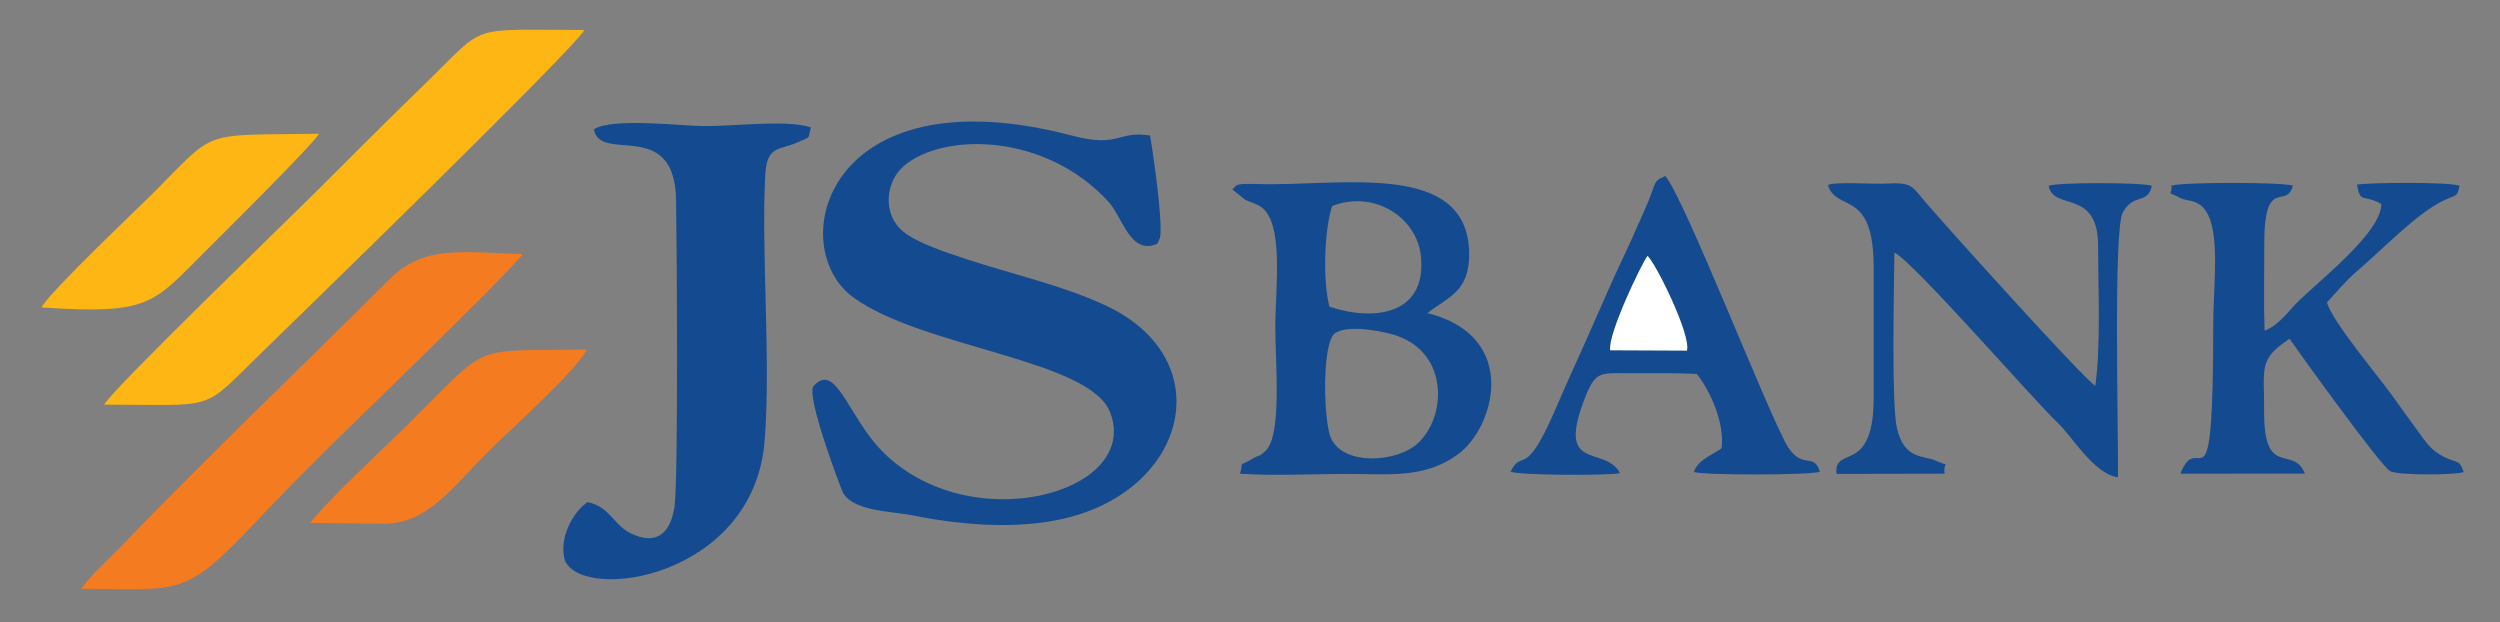 <?xml version="1.0" encoding="utf-8"?>
<svg version="1.0" id="Layer_1" x="0px" y="0px" viewBox="37.5 112.207 224.534 55.898" enable-background="new 0 0 300 280" xmlns="http://www.w3.org/2000/svg">
  <rect x="37.5" y="112.207" width="224.534" height="55.898" fill="#808080" stroke="none"/>
  <g>
    <path fill-rule="evenodd" clip-rule="evenodd" fill="#144A8F" d="M141.45,134.09l0.23-0.52c0.3-1.41-0.66-7.9-0.89-9.19 c-2.94-0.47-2.7,1.14-7,0.01c-22.13-5.81-25.95,9.99-19.61,14.56c6.25,4.5,21.17,5.54,23.02,10.28 c2.84,7.28-12.69,11.51-20.54,3.43c-2.99-3.09-4.1-8.02-6.09-5.78c-0.74,0.84,2.54,9.41,2.63,9.56c0.96,1.71,4.35,1.67,6.24,2.05 c4.74,0.96,10.36,1.38,14.95-0.07c10.04-3.18,12.32-14.21,2.32-18.82c-3.85-1.78-8.22-2.74-12.39-4.11 c-1.94-0.64-4.51-1.48-5.74-2.52c-1.86-1.57-1.53-4.46,0.09-5.85c3.55-3.04,12.71-3,18.4,3.22 C138.35,131.77,139.04,135.18,141.45,134.09L141.45,134.09z M141.45,134.09"/>
    <path fill-rule="evenodd" clip-rule="evenodd" fill="#144A8F" d="M148.18,129.22l1.16,0.93c0.48,0.24,0.84,0.28,1.32,0.57 c2.22,1.37,1.38,7.32,1.38,10.87c0,3.14,0.61,9.71-0.86,11.09c-0.68,0.64-0.56,0.35-1.16,0.71c-1.45,0.87-0.76,0.05-1.15,1.36 c3.12,0.23,7.29-0.02,10.59,0.03c3.52,0.06,6.25,0.18,8.92-1.72c3.36-2.39,5.68-10.64-2.67-12.73c1.74-1.42,3.8-1.84,3.74-5.41 c-0.13-8.35-11.53-5.98-18.88-6.18C148.3,128.68,148.69,128.78,148.18,129.22L148.18,129.22z M157.14,130.72 c-0.71,2.17-0.84,6.73-0.24,9.03c4.02,1.35,8.73,0.72,8.22-4.49C164.77,131.63,160.78,129.25,157.14,130.72L157.14,130.72z M157.45,142.1c-1.27,0.73-1.09,8.08-0.39,9.51c1.2,2.48,5.94,2.1,7.77,0.42c2.71-2.49,2.79-8.52-2.45-9.84 C161,141.84,158.59,141.43,157.45,142.1L157.45,142.1z M157.45,142.1"/>
    <g>
      <path fill-rule="evenodd" clip-rule="evenodd" fill="#144A8F" d="M90.84,123.82c0.54,3.11,7.25-1.11,7.38,6.33 c0.07,3.83,0.21,25.2-0.14,27.56c-0.31,2.05-1.32,3.48-3.62,2.54c-1.92-0.78-2.02-2.48-4.19-2.95c-1.39,0.96-2.62,3.36-2.02,5.28 c1.72,3.76,16.98,1.49,17.93-10.83c0.56-7.25-0.32-16.94,0.05-23.82c0.14-2.69,1.24-2.19,2.95-2.96c1.28-0.58,0.84-0.24,1.15-1.32 c-2.2-0.73-6.88-0.09-9.58-0.12C98.44,123.51,92.5,122.76,90.84,123.82L90.84,123.82z M90.84,123.82"/>
      <path fill-rule="evenodd" clip-rule="evenodd" fill="#FDB614" d="M46.85,148.55c10.37,0,8.61,0.71,14.22-4.74 c3.33-3.24,28.17-27.39,28.91-28.91c-10.64,0-8.66-0.65-14.28,4.81c-3.35,3.26-6.43,6.32-9.73,9.63 C63.36,131.95,47.69,147.07,46.85,148.55L46.85,148.55z M46.85,148.55"/>
      <path fill-rule="evenodd" clip-rule="evenodd" fill="#F47B20" d="M44.81,165.09c9.07,0.02,9.19,0.85,15.83-6.18 c1.19-1.27,2.66-2.75,3.9-4.03c3.73-3.82,17.44-16.85,19.92-19.85c-5.01-0.12-8.79-0.92-11.89,2.17 c-7.85,7.84-16.15,15.74-23.86,23.73C47.51,162.17,45.41,164.09,44.81,165.09L44.81,165.09z M44.81,165.09"/>
      <path fill-rule="evenodd" clip-rule="evenodd" fill="#144A8F" d="M232.52,128.89c0.12,0.99-0.6,0.38,0.76,1.08 c0.51,0.26,0.85,0.17,1.46,0.43c2.45,1.05,1.54,6.93,1.54,10.87c0,18.14-1.26,9.13-2.95,13.48l11.18-0.01 c-1.02-2.61-3.69,0.49-3.66-5.54c0.02-4.03-0.54-4.68,2.28-6.57c0.68,1,8.18,11.42,9.03,11.89c0.73,0.4,5.95,0.36,6.61,0.08 c-0.37-1.16-0.61-0.76-1.8-1.38c-0.87-0.46-1.28-0.88-1.83-1.63c-1.01-1.36-1.85-2.56-2.94-4.06c-1.24-1.71-5.25-6.48-5.71-8.16 c0.73-0.8,1.73-1.97,2.59-2.71c2.49-2.13,5.49-5.3,7.86-6.43c1.19-0.57,1.25-0.28,1.46-1.34c-0.85-0.36-8.28-0.29-9.21-0.1 c0.31,1.76,0.53,0.81,2.19,1.74c-0.04,2.48-4.99,6.39-7.37,8.65c-0.92,0.87-1.79,2.23-3.12,2.73c-0.09-2.52-0.02-5.1-0.03-7.63 c-0.03-6.42,1.97-3.16,2.57-5.39C242.73,128.55,233.29,128.55,232.52,128.89L232.52,128.89z M232.52,128.89"/>
    </g>
    <path fill-rule="evenodd" clip-rule="evenodd" fill="#144A8F" d="M201.68,128.83c0.73,2.48,4.1,0.26,4.1,7.37v11.74 c0,6.99-3.58,4.18-3.34,6.83l9.72-0.02c-0.19-1.35,0.74-0.47-0.89-1.2c-1.03-0.46-2.75-0.05-3.4-2.9 c-0.5-2.22-0.26-12.37-0.23-15.75c1.53,0.61,12.68,13.42,14.64,15.25c1.3,1.21,3.29,4.65,5.44,4.92c0.06-4-0.43-22.26,0.44-23.79 c1-1.78,2.2-0.66,2.61-2.38c-0.74-0.32-8.62-0.33-9.27,0c0.43,2.31,4.44,0.19,4.44,5.4c0,3.8,0.25,8.94-0.25,12.56 c-1.02-0.58-13.42-14.35-15.3-16.55c-1.25-1.46-1.15-1.74-3.64-1.61C205.66,128.75,202.17,128.51,201.68,128.83L201.68,128.83z M201.68,128.83"/>
    <path fill-rule="evenodd" clip-rule="evenodd" fill="#144A8F" d="M173.17,154.57c0.71,0.33,8.62,0.36,9.83,0.14 c-1.4-2.62-5.87,0.04-3.08-6.94c0.89-2.23,1.35-2.06,3.96-2.04c2,0.01,4.02-0.05,6.02,0.07c1.09,1.33,2.53,4.31,2.22,6.68 c-1.11,0.74-2.13,1.07-2.49,2.12c0.86,0.3,10.39,0.29,11.32-0.02c-0.56-1.77-1.5-0.19-2.83-2.17c-1.51-2.27-9.44-22.69-11.06-24.39 c-1.24,0.52-0.7,0.55-1.89,3.14c-0.55,1.19-1.03,2.36-1.57,3.5c-1.1,2.3-2.09,4.57-3.15,6.99c-1.07,2.44-2.15,4.74-3.13,7.04 C174.4,155.54,174.28,152.35,173.17,154.57L173.17,154.57z M173.17,154.57"/>
    <path fill-rule="evenodd" clip-rule="evenodd" fill="#FDB614" d="M41.23,139.82c9.81,0.64,9.94-0.29,14.83-5.16 c0.94-0.94,9.71-9.61,10.08-10.44c-10.76,0.16-9.1-0.47-14.88,5.33C50.1,130.71,41.82,138.55,41.23,139.82L41.23,139.82z M41.23,139.82"/>
    <path fill-rule="evenodd" clip-rule="evenodd" fill="#F47B20" d="M65.39,159.17l6.48,0.08c4.1,0.01,6.1-3.16,9.85-6.85 c1.47-1.45,7.7-7.07,8.48-8.8c-10.62,0.19-8.48-0.8-16,6.67C72.87,151.56,65.89,158.17,65.39,159.17L65.39,159.17z M65.39,159.17"/>
    <path fill-rule="evenodd" clip-rule="evenodd" fill="#FFFFFF" d="M182.12,143.67l6.89,0.03c0.4-1.39-2.83-7.92-3.54-8.51 C184.97,135.81,181.86,142.28,182.12,143.67L182.12,143.67z M182.12,143.67"/>
  </g>
</svg>